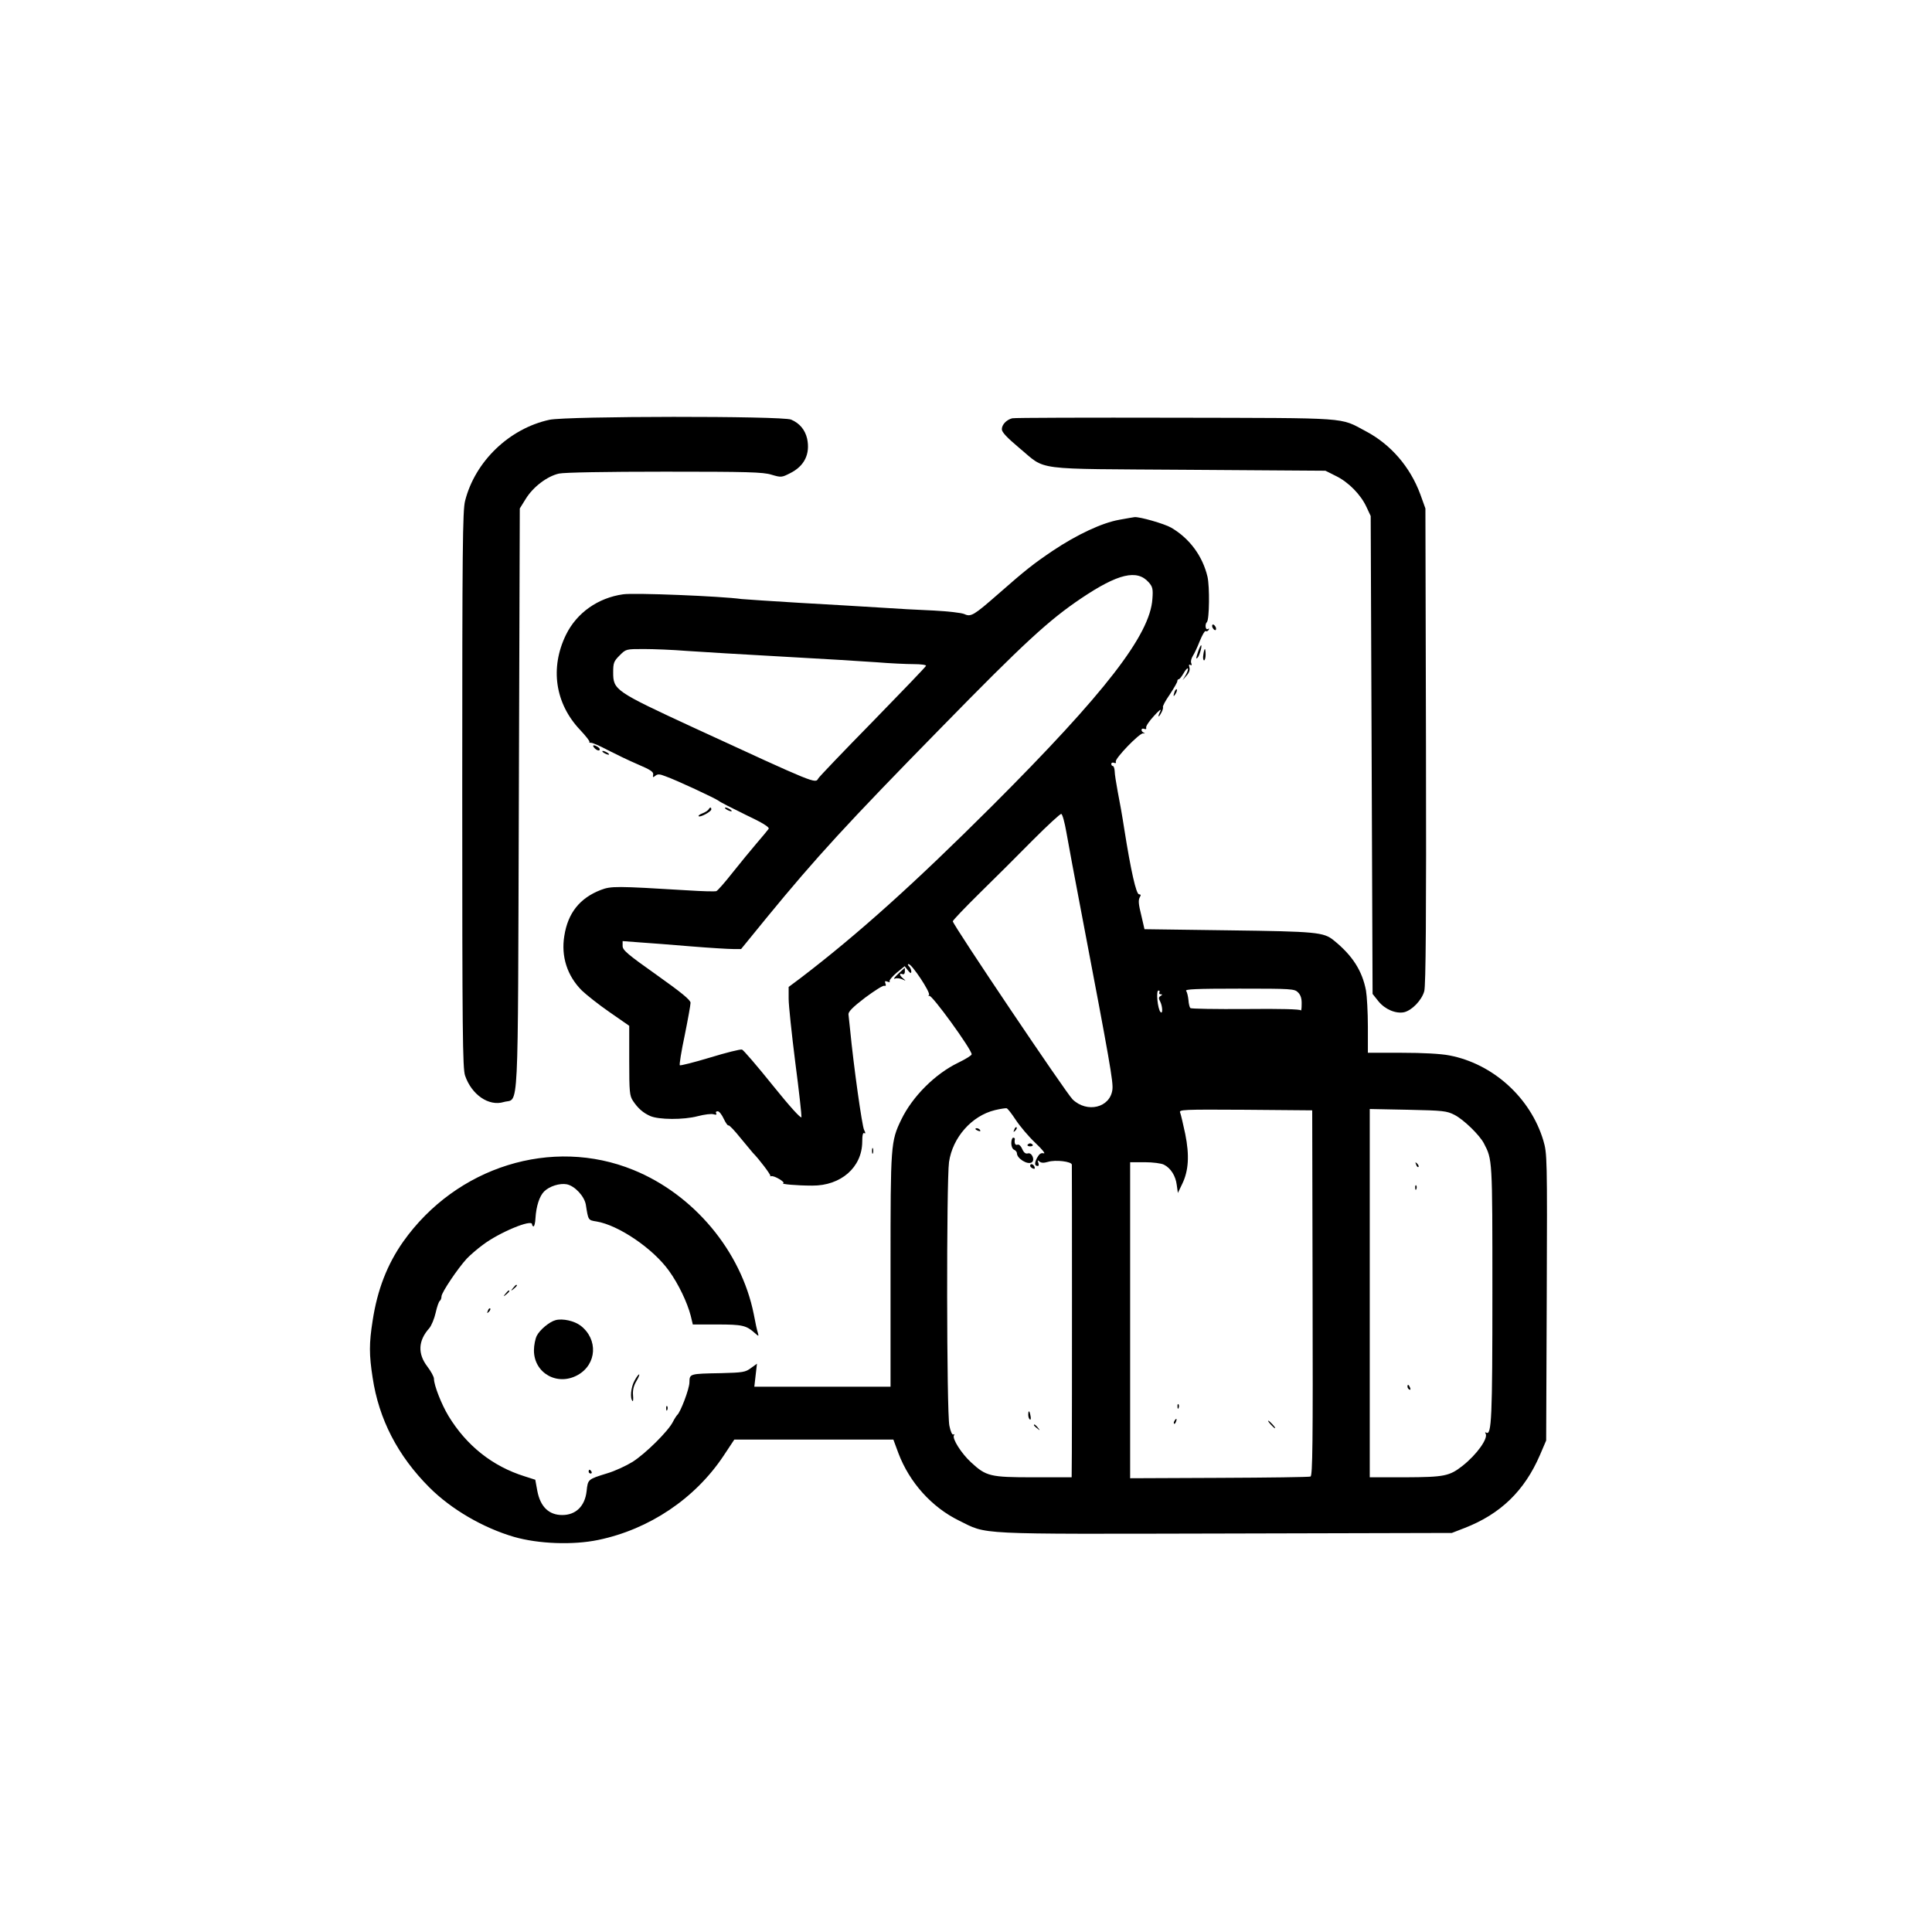 <?xml version="1.0" standalone="no"?>
<!DOCTYPE svg PUBLIC "-//W3C//DTD SVG 20010904//EN"
 "http://www.w3.org/TR/2001/REC-SVG-20010904/DTD/svg10.dtd">
<svg version="1.0" xmlns="http://www.w3.org/2000/svg"
 width="1024pt" height="1024pt" viewBox="0 0 1024 1024"
 preserveAspectRatio="xMidYMid meet">

<g transform="translate(0,1024) scale(0.1,-0.1)"
fill="#000000" stroke="none">
<path d="M2912 8015 c-212 -46 -394 -220 -447 -430 -13 -52 -15 -248 -15
-1530 0 -1294 2 -1477 15 -1516 35 -102 126 -164 205 -140 82 24 74 -124 80
1606 l5 1540 31 50 c39 64 114 121 177 135 29 6 245 10 561 10 436 0 520 -2
565 -16 51 -15 54 -15 99 8 76 38 107 102 90 183 -11 47 -40 82 -85 101 -47
20 -1188 19 -1281 -1z"/>
<path d="M5365 8023 c-31 -8 -55 -34 -55 -58 0 -16 27 -44 92 -99 149 -123 55
-110 893 -116 l730 -5 56 -28 c66 -32 132 -99 162 -165 l22 -47 5 -1267 5
-1266 31 -39 c35 -43 92 -67 136 -58 42 10 94 64 107 112 8 30 11 394 9 1300
l-3 1258 -27 75 c-54 146 -157 265 -290 335 -140 74 -70 69 -1008 71 -465 1
-854 0 -865 -3z"/>
<path d="M5932 7485 c-91 -16 -225 -79 -352 -164 -102 -69 -142 -100 -290
-230 -128 -112 -144 -122 -178 -106 -15 7 -87 15 -162 19 -74 3 -205 10 -290
16 -85 5 -276 17 -425 25 -148 9 -285 18 -305 20 -105 15 -571 34 -628 25
-133 -19 -245 -98 -302 -214 -86 -176 -58 -365 75 -505 30 -32 52 -60 49 -63
-3 -3 1 -5 8 -5 7 1 47 -16 88 -38 41 -21 113 -56 160 -76 68 -29 84 -40 82
-54 -3 -16 -1 -17 11 -7 12 10 23 10 53 -2 60 -21 267 -118 284 -131 8 -7 73
-40 143 -74 89 -42 126 -65 121 -74 -4 -6 -33 -41 -64 -77 -31 -36 -88 -106
-128 -156 -40 -51 -78 -94 -85 -97 -7 -3 -76 -1 -153 4 -380 23 -405 23 -460
2 -111 -43 -174 -122 -193 -243 -18 -109 15 -212 93 -290 23 -22 88 -74 146
-114 l105 -73 0 -184 c0 -167 2 -187 20 -214 26 -39 53 -63 91 -80 45 -20 177
-21 252 -1 35 9 73 14 84 10 14 -4 18 -2 14 5 -4 6 -1 11 8 11 8 0 22 -18 32
-40 10 -21 21 -37 25 -35 4 3 33 -28 65 -68 33 -39 61 -74 64 -77 33 -33 98
-119 93 -123 -5 -2 -2 -2 5 -1 16 4 77 -33 63 -37 -15 -5 71 -13 154 -13 152
-1 264 97 265 232 0 36 4 51 11 46 7 -4 7 2 -1 17 -11 20 -56 342 -74 529 -4
36 -8 74 -9 84 -1 14 24 39 88 88 50 37 95 66 102 63 8 -2 10 2 6 12 -5 13 -2
15 11 10 9 -4 15 -3 11 2 -3 5 14 25 37 45 l43 35 17 -22 c13 -16 18 -18 18
-6 0 8 -5 20 -12 27 -7 7 -8 12 -2 12 17 0 116 -149 108 -163 -4 -6 -4 -9 1
-5 11 11 225 -284 225 -310 0 -6 -33 -26 -72 -45 -122 -59 -242 -179 -301
-301 -56 -116 -57 -133 -57 -773 0 -323 0 -600 0 -615 l0 -28 -361 0 -361 0 7
61 7 61 -32 -23 c-29 -22 -43 -24 -158 -27 -169 -3 -167 -3 -168 -49 0 -34
-48 -160 -65 -173 -3 -3 -14 -19 -23 -37 -25 -49 -144 -167 -213 -211 -34 -21
-94 -49 -135 -61 -103 -32 -102 -31 -109 -95 -9 -79 -57 -126 -129 -126 -71 0
-116 44 -132 127 l-11 60 -56 18 c-170 53 -308 162 -404 320 -37 61 -77 163
-77 197 0 11 -16 40 -35 65 -52 68 -49 137 10 203 12 14 27 51 34 82 7 32 17
60 22 63 5 4 9 14 9 24 0 20 86 148 134 200 17 18 55 51 85 73 87 66 261 138
261 109 0 -6 4 -11 8 -11 4 0 9 19 10 43 4 64 21 117 46 142 28 28 83 45 120
38 43 -9 93 -63 101 -108 13 -83 12 -82 56 -89 117 -19 301 -144 385 -262 50
-69 97 -168 115 -238 l11 -46 130 0 c132 0 153 -5 197 -44 23 -20 23 -20 18
-1 -4 11 -14 56 -22 100 -67 334 -318 634 -638 764 -431 176 -938 18 -1220
-380 -85 -121 -137 -255 -162 -419 -19 -120 -19 -180 0 -302 33 -220 133 -414
301 -582 115 -115 284 -214 449 -262 129 -37 312 -44 446 -16 270 56 513 219
664 446 l57 86 421 0 422 0 27 -73 c59 -155 176 -285 320 -356 155 -76 65 -72
1409 -69 l1204 3 67 26 c191 74 318 197 400 387 l33 77 3 760 c3 747 2 761
-18 830 -68 227 -267 407 -498 451 -46 9 -141 14 -253 14 l-179 0 0 139 c0 76
-5 162 -10 191 -20 105 -72 186 -171 266 -53 43 -91 47 -558 53 l-445 6 -15
65 c-18 73 -19 89 -8 108 5 7 3 12 -6 12 -15 0 -43 124 -78 345 -10 66 -26
156 -35 200 -8 44 -16 92 -16 108 -1 15 -5 27 -10 27 -4 0 -8 5 -8 11 0 6 7 9
14 6 9 -4 13 -1 10 6 -6 16 126 153 145 150 10 -2 11 0 4 3 -18 8 -16 27 1 21
9 -4 13 -1 11 6 -3 7 16 35 41 62 25 28 40 40 35 28 -16 -32 -13 -42 3 -13 8
14 12 28 10 32 -3 4 13 34 36 67 22 33 40 65 40 70 0 6 3 11 8 11 4 0 15 14
25 31 10 18 20 29 23 26 3 -3 -2 -18 -11 -34 l-17 -28 21 24 c14 15 19 31 15
44 -4 13 -2 17 5 13 7 -5 9 -1 5 9 -4 8 0 25 8 38 8 12 25 48 37 79 13 32 27
56 31 53 5 -3 12 0 16 6 4 8 3 9 -4 5 -13 -8 -17 26 -5 37 13 14 15 187 3 240
-26 110 -95 203 -192 260 -36 21 -169 59 -195 56 -4 0 -41 -7 -81 -14z m157
-332 c20 -23 23 -35 19 -87 -12 -190 -250 -498 -848 -1096 -415 -414 -712
-681 -1017 -914 l-63 -47 0 -63 c0 -34 16 -185 35 -336 20 -151 34 -282 33
-291 -2 -10 -61 55 -152 168 -81 101 -155 187 -163 190 -8 3 -84 -16 -169 -42
-86 -26 -158 -44 -161 -41 -3 3 8 74 26 158 17 84 31 162 31 173 0 15 -49 55
-180 148 -154 109 -180 131 -180 153 l0 26 93 -7 c50 -3 172 -13 270 -21 98
-8 198 -14 222 -14 l43 0 137 168 c261 318 422 494 925 1007 439 449 570 569
741 684 195 131 296 155 358 84z m-2449 -363 c74 -5 302 -19 505 -30 204 -11
429 -25 500 -30 72 -6 161 -10 198 -10 38 0 67 -4 65 -9 -1 -5 -129 -138 -283
-296 -154 -157 -284 -293 -288 -301 -16 -28 -7 -32 -662 270 -415 192 -425
199 -425 292 0 50 3 59 34 90 34 34 34 34 128 34 51 0 154 -4 228 -10z m2012
-961 c9 -52 46 -251 83 -444 147 -771 166 -880 161 -920 -12 -96 -134 -126
-211 -52 -34 33 -635 926 -635 944 0 5 64 72 142 149 78 76 205 203 282 281
78 78 146 141 151 139 6 -1 18 -45 27 -97z m1228 -849 c14 -14 20 -33 19 -62
0 -24 -2 -38 -5 -33 -2 6 -106 9 -291 7 -157 -1 -290 1 -294 5 -4 4 -9 24 -10
43 -2 19 -7 41 -12 48 -8 9 51 12 282 12 278 0 292 -1 311 -20z m-735 0 c-3
-5 0 -10 7 -10 10 0 10 -2 -1 -9 -10 -6 -11 -13 -2 -29 13 -25 15 -70 2 -56
-15 15 -25 114 -11 114 6 0 8 -4 5 -10z m-761 -676 c21 -32 67 -87 103 -121
38 -36 56 -59 45 -56 -15 4 -24 -3 -36 -25 -14 -28 -13 -42 5 -42 5 0 6 8 2
18 -5 13 -3 14 6 6 9 -8 22 -9 46 -2 39 12 125 2 126 -15 1 -16 1 -1359 0
-1524 l-1 -133 -202 0 c-231 0 -251 5 -332 80 -51 47 -100 125 -90 142 4 6 3
8 -3 5 -6 -4 -15 16 -21 46 -15 67 -16 1295 -2 1398 19 130 120 245 243 275
29 7 57 11 62 10 6 -1 27 -29 49 -62z m1573 -917 c2 -795 0 -969 -11 -973 -7
-3 -225 -6 -485 -7 l-471 -2 0 838 0 837 78 0 c42 0 88 -6 101 -13 36 -18 62
-59 68 -107 l6 -43 23 48 c34 70 39 151 16 265 -11 52 -23 103 -27 113 -7 16
12 17 346 15 l354 -3 2 -968z m752 944 c49 -25 133 -107 156 -151 45 -87 45
-78 45 -789 0 -666 -4 -762 -33 -744 -6 3 -7 1 -3 -5 15 -25 -46 -111 -122
-171 -70 -55 -97 -60 -304 -61 l-188 0 0 976 0 976 203 -4 c186 -4 205 -6 246
-27z"/>
<path d="M5376 4253 c-6 -14 -5 -15 5 -6 7 7 10 15 7 18 -3 3 -9 -2 -12 -12z"/>
<path d="M5170 4256 c0 -2 7 -7 16 -10 8 -3 12 -2 9 4 -6 10 -25 14 -25 6z"/>
<path d="M5360 4181 c0 -16 6 -31 15 -35 8 -3 15 -12 15 -19 0 -27 56 -62 78
-48 19 11 2 53 -19 48 -13 -4 -22 3 -31 23 -7 16 -17 26 -25 23 -12 -5 -18 8
-14 30 0 4 -3 7 -9 7 -5 0 -10 -13 -10 -29z"/>
<path d="M5446 4172 c-2 -4 4 -8 14 -8 10 0 16 4 14 8 -3 4 -9 8 -14 8 -5 0
-11 -4 -14 -8z"/>
<path d="M5460 4061 c0 -5 7 -11 14 -14 10 -4 13 -1 9 9 -6 15 -23 19 -23 5z"/>
<path d="M5450 2741 c0 -11 4 -22 9 -25 4 -3 6 6 3 19 -5 30 -12 33 -12 6z"/>
<path d="M5480 2686 c0 -2 8 -10 18 -17 15 -13 16 -12 3 4 -13 16 -21 21 -21
13z"/>
<path d="M6241 2784 c0 -11 3 -14 6 -6 3 7 2 16 -1 19 -3 4 -6 -2 -5 -13z"/>
<path d="M6225 2709 c-4 -6 -5 -12 -2 -15 2 -3 7 2 10 11 7 17 1 20 -8 4z"/>
<path d="M6735 2690 c10 -11 20 -20 23 -20 3 0 -3 9 -13 20 -10 11 -20 20 -23
20 -3 0 3 -9 13 -20z"/>
<path d="M7506 4067 c3 -10 9 -15 12 -12 3 3 0 11 -7 18 -10 9 -11 8 -5 -6z"/>
<path d="M7501 3944 c0 -11 3 -14 6 -6 3 7 2 16 -1 19 -3 4 -6 -2 -5 -13z"/>
<path d="M7460 2891 c0 -6 4 -13 10 -16 6 -3 7 1 4 9 -7 18 -14 21 -14 7z"/>
<path d="M6426 6915 c4 -8 10 -15 15 -15 4 0 6 7 3 15 -4 8 -10 15 -15 15 -4
0 -6 -7 -3 -15z"/>
<path d="M6351 6789 c-13 -39 -14 -46 -2 -33 9 10 24 64 17 64 -2 0 -9 -14
-15 -31z"/>
<path d="M6378 6770 c-3 -16 -1 -30 4 -30 4 0 8 14 8 30 0 17 -2 30 -4 30 -2
0 -6 -13 -8 -30z"/>
<path d="M6226 6575 c-9 -26 -7 -32 5 -12 6 10 9 21 6 23 -2 3 -7 -2 -11 -11z"/>
<path d="M3153 6273 c9 -9 20 -13 24 -9 4 4 1 11 -7 16 -25 16 -35 11 -17 -7z"/>
<path d="M3200 6250 c8 -5 20 -10 25 -10 6 0 3 5 -5 10 -8 5 -19 10 -25 10 -5
0 -3 -5 5 -10z"/>
<path d="M3755 5949 c-4 -5 -18 -15 -32 -20 -14 -5 -23 -12 -20 -15 7 -8 67
24 67 36 0 13 -7 13 -15 -1z"/>
<path d="M3850 5950 c8 -5 20 -10 25 -10 6 0 3 5 -5 10 -8 5 -19 10 -25 10 -5
0 -3 -5 5 -10z"/>
<path d="M4760 5078 c-19 -18 -27 -29 -17 -25 10 4 28 2 40 -4 20 -9 20 -9 5
4 -21 17 -24 31 -5 24 8 -3 13 3 13 14 0 11 0 19 -1 19 0 0 -16 -15 -35 -32z"/>
<path d="M4622 4140 c0 -14 2 -19 5 -12 2 6 2 18 0 25 -3 6 -5 1 -5 -13z"/>
<path d="M2719 3413 c-13 -16 -12 -17 4 -4 16 13 21 21 13 21 -2 0 -10 -8 -17
-17z"/>
<path d="M2679 3383 c-13 -16 -12 -17 4 -4 16 13 21 21 13 21 -2 0 -10 -8 -17
-17z"/>
<path d="M2586 3293 c-6 -14 -5 -15 5 -6 7 7 10 15 7 18 -3 3 -9 -2 -12 -12z"/>
<path d="M2945 3243 c-32 -8 -84 -51 -100 -83 -8 -16 -15 -51 -15 -77 0 -121
124 -191 232 -131 102 57 109 190 15 262 -33 25 -95 39 -132 29z"/>
<path d="M3363 2922 c-19 -34 -25 -94 -10 -108 3 -3 4 11 2 33 -2 25 4 49 17
71 11 18 18 35 16 37 -2 3 -14 -12 -25 -33z"/>
<path d="M3531 2774 c0 -11 3 -14 6 -6 3 7 2 16 -1 19 -3 4 -6 -2 -5 -13z"/>
<path d="M3120 2440 c0 -5 5 -10 11 -10 5 0 7 5 4 10 -3 6 -8 10 -11 10 -2 0
-4 -4 -4 -10z"/>
</g>
</svg>
